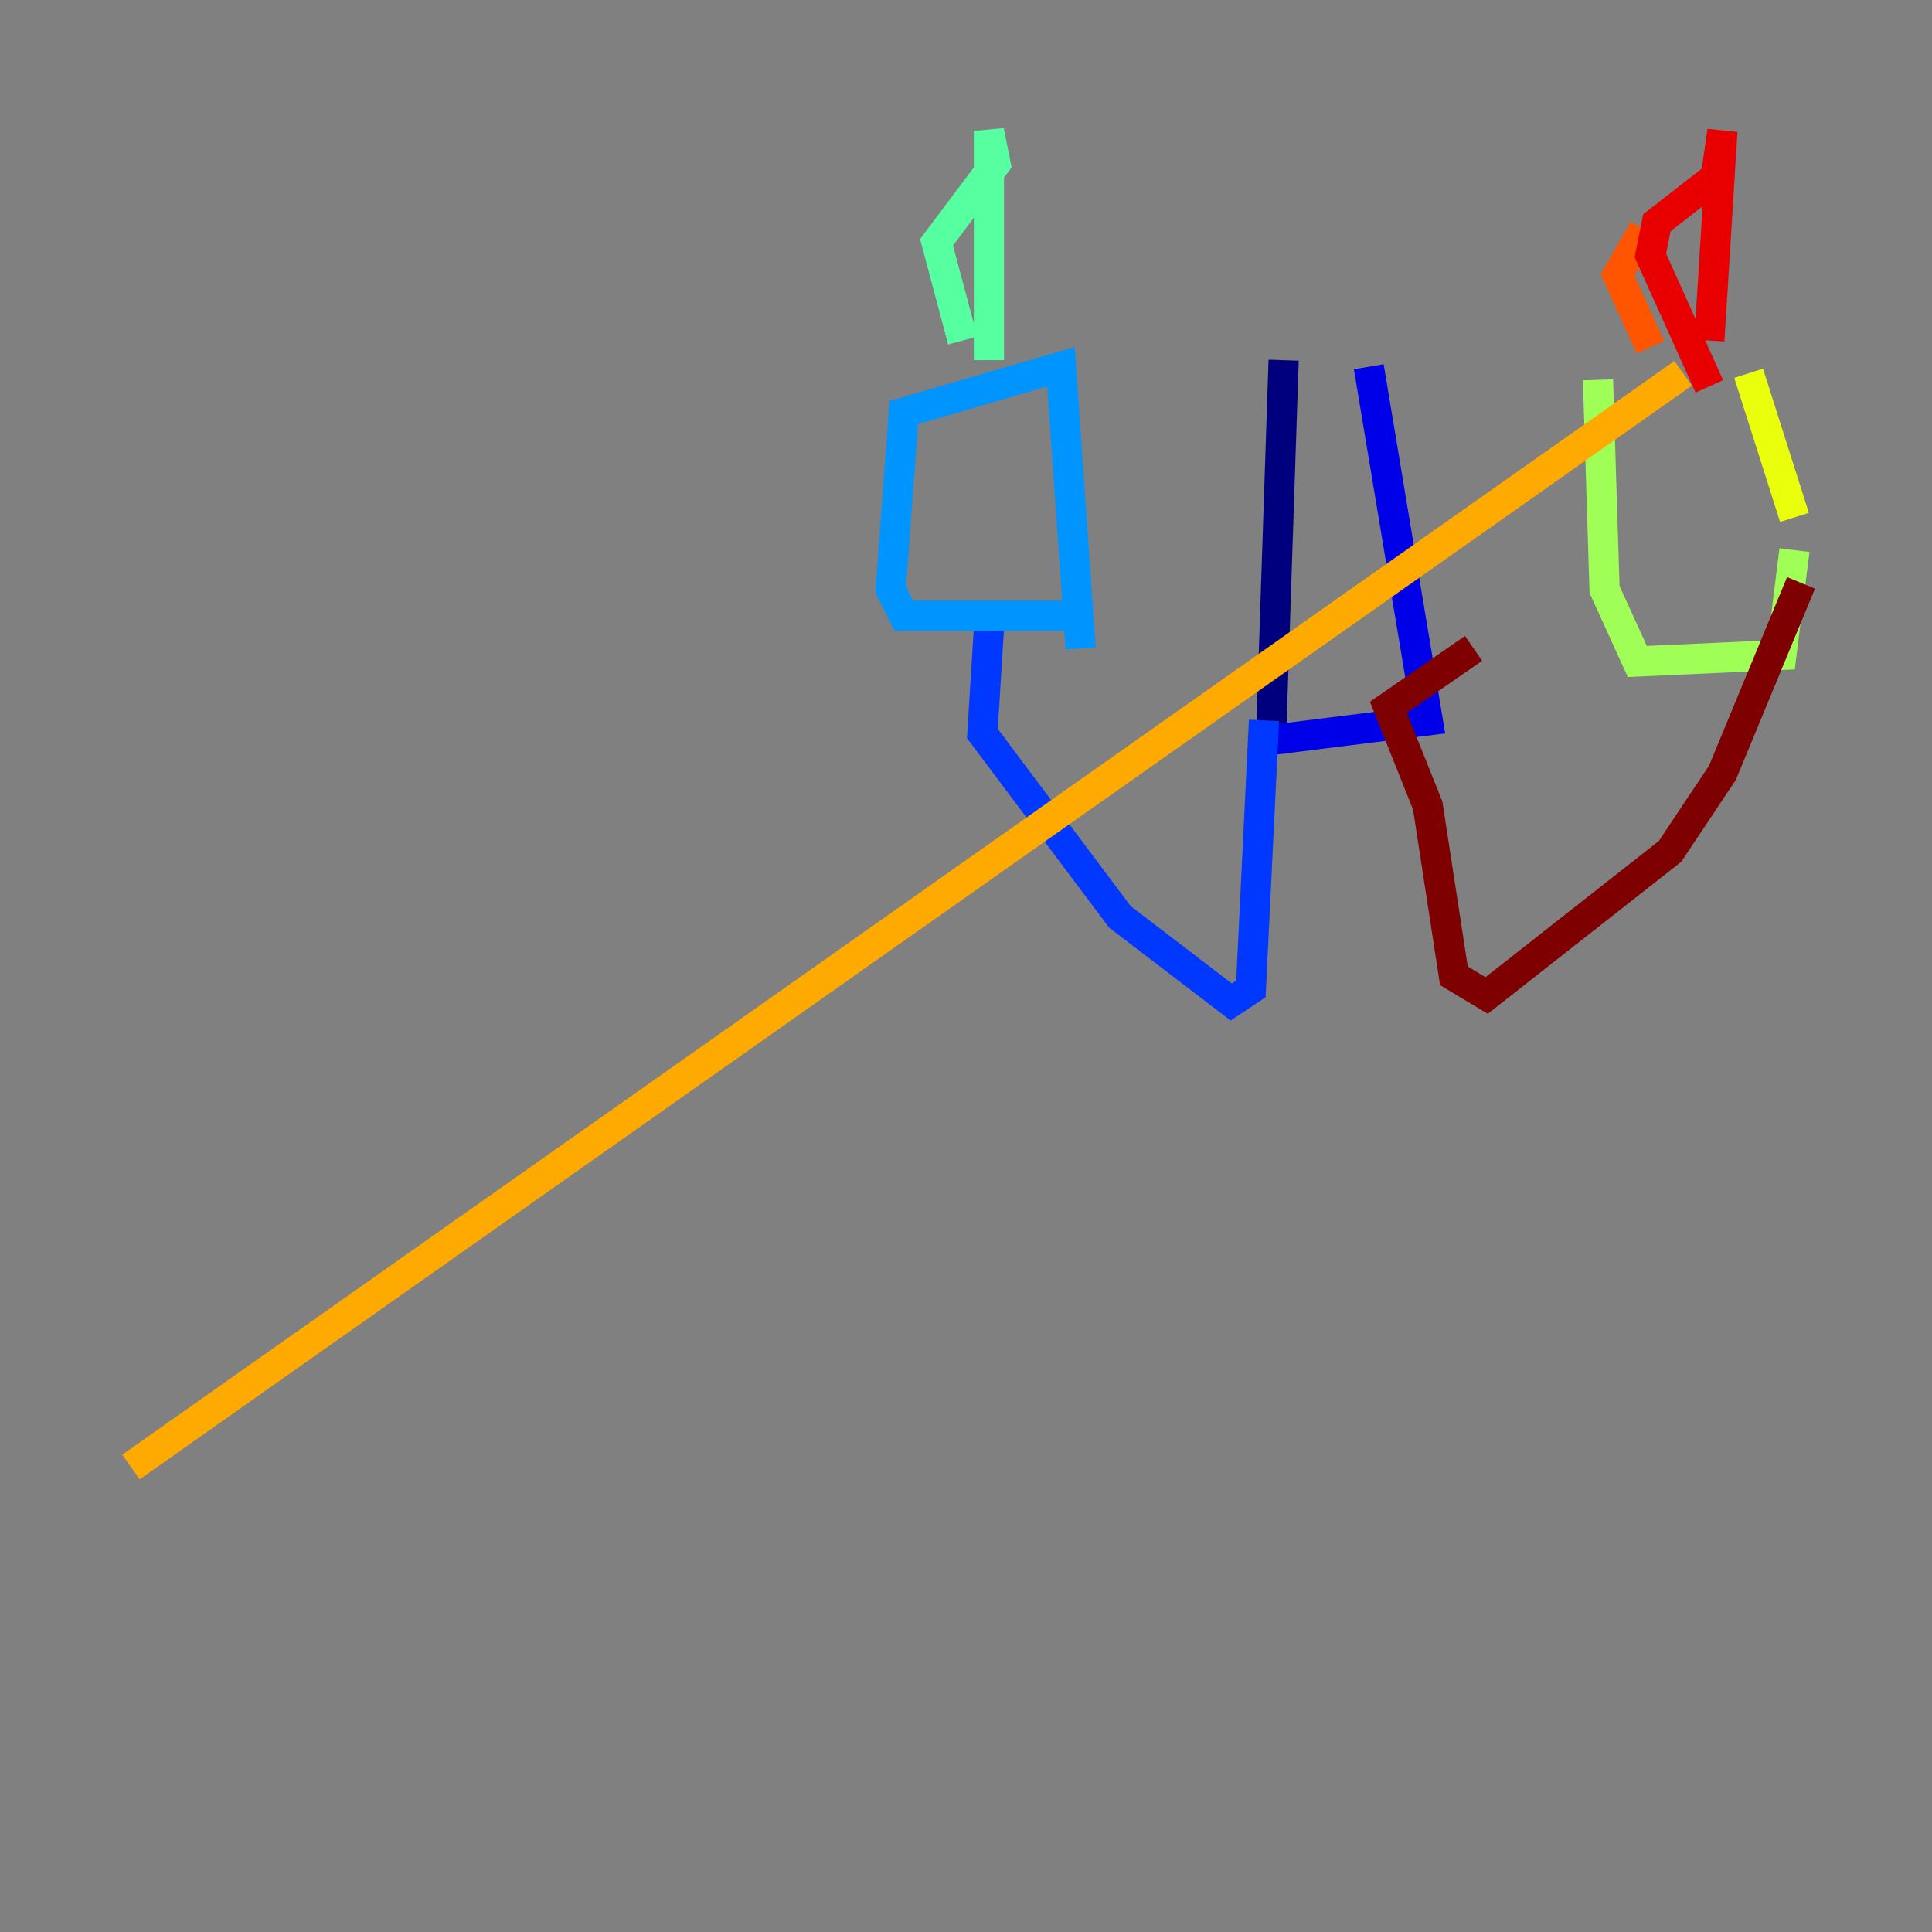 <?xml version="1.0" encoding="utf-8" ?>
<svg baseProfile="tiny" height="128" version="1.2" viewBox="0,0,128,128" width="128" xmlns="http://www.w3.org/2000/svg" xmlns:ev="http://www.w3.org/2001/xml-events" xmlns:xlink="http://www.w3.org/1999/xlink"><rect x="0" y="0" width="128" height="128" fill="#808080" stroke="none"/><defs /><polyline fill="none" points="85.044,23.864 84.176,49.898" stroke="#00007f" stroke-width="2" /><polyline fill="none" points="90.685,24.298 94.59,47.729 84.176,49.031" stroke="#0000e8" stroke-width="2" /><polyline fill="none" points="83.742,47.729 82.875,65.519 81.573,66.386 74.197,60.746 65.085,48.597 65.519,41.654" stroke="#0038ff" stroke-width="2" /><polyline fill="none" points="71.593,40.786 59.878,40.786 59.01,39.051 59.878,27.336 70.291,24.298 71.593,42.956" stroke="#0094ff" stroke-width="2" /><polyline fill="none" points="59.444,25.6 59.444,25.6" stroke="#0cf4ea" stroke-width="2" /><polyline fill="none" points="63.783,22.563 62.047,16.054 65.953,10.848 65.519,8.678 65.519,23.864" stroke="#56ffa0" stroke-width="2" /><polyline fill="none" points="105.871,25.166 106.305,39.051 108.475,43.824 118.02,43.39 118.888,36.447" stroke="#a0ff56" stroke-width="2" /><polyline fill="none" points="118.888,34.278 115.851,24.732" stroke="#eaff0c" stroke-width="2" /><polyline fill="none" points="111.512,24.732 8.678,97.193" stroke="#ffaa00" stroke-width="2" /><polyline fill="none" points="109.342,22.997 107.173,18.224 108.909,15.186" stroke="#ff5500" stroke-width="2" /><polyline fill="none" points="113.248,25.6 109.342,16.922 109.776,14.752 113.681,11.715 114.115,8.678 113.248,22.563" stroke="#e80000" stroke-width="2" /><polyline fill="none" points="97.627,42.956 91.986,46.861 94.59,53.37 96.325,64.651 98.495,65.953 110.644,56.407 114.115,51.2 119.322,38.617" stroke="#7f0000" stroke-width="2" /></svg>